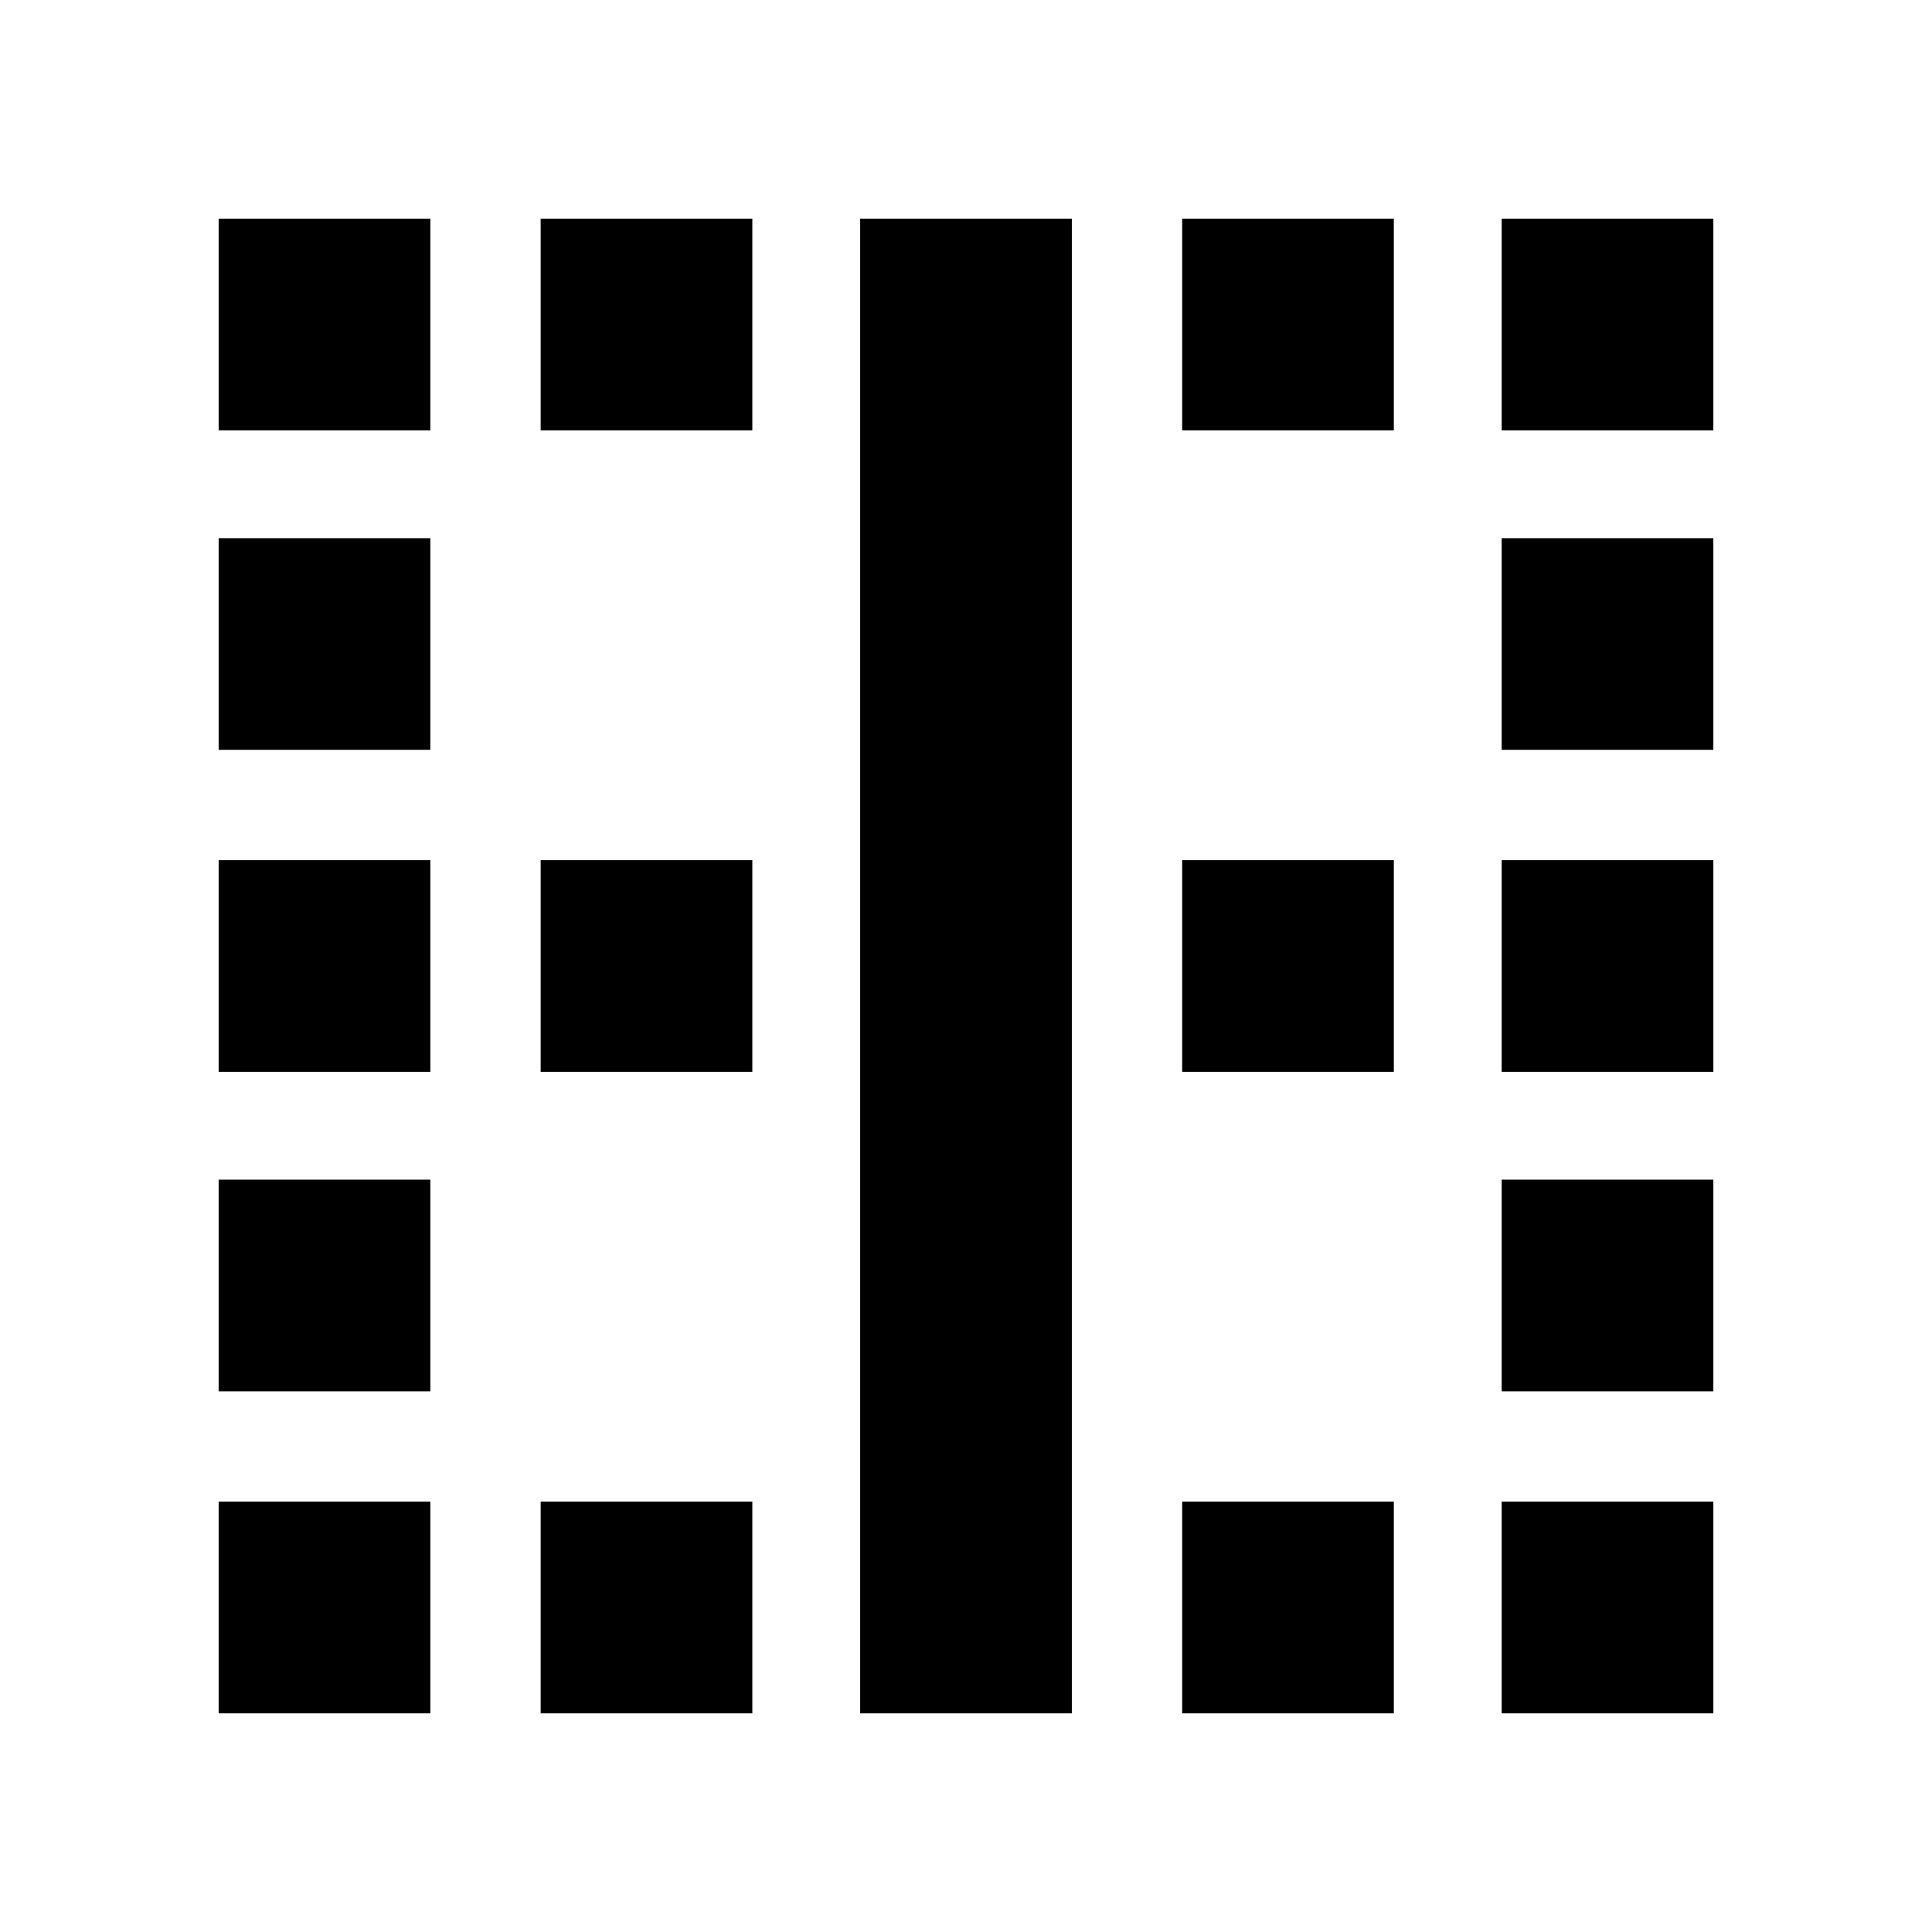 <svg xmlns="http://www.w3.org/2000/svg" height="20" viewBox="0 -960 960 960" width="20"><path d="M108.65-108.65v-105.18h105.18v105.18H108.65Zm0-160v-105.18h105.18v105.18H108.65Zm0-158.76v-105.18h105.18v105.18H108.65Zm0-160v-105.18h105.18v105.18H108.65Zm0-158.76v-105.18h105.18v105.18H108.65Zm160 637.52v-105.18h105.18v105.18H268.65Zm0-318.76v-105.18h105.18v105.18H268.65Zm0-318.76v-105.18h105.18v105.18H268.65Zm158.76 637.52v-742.7h105.18v742.7H427.41Zm160 0v-105.18h105.18v105.18H587.41Zm0-318.76v-105.18h105.18v105.18H587.41Zm0-318.76v-105.18h105.18v105.18H587.41Zm158.76 637.52v-105.18h105.18v105.18H746.17Zm0-160v-105.18h105.18v105.18H746.17Zm0-158.76v-105.18h105.18v105.18H746.17Zm0-160v-105.18h105.18v105.18H746.17Zm0-158.76v-105.18h105.18v105.18H746.17Z"/></svg>